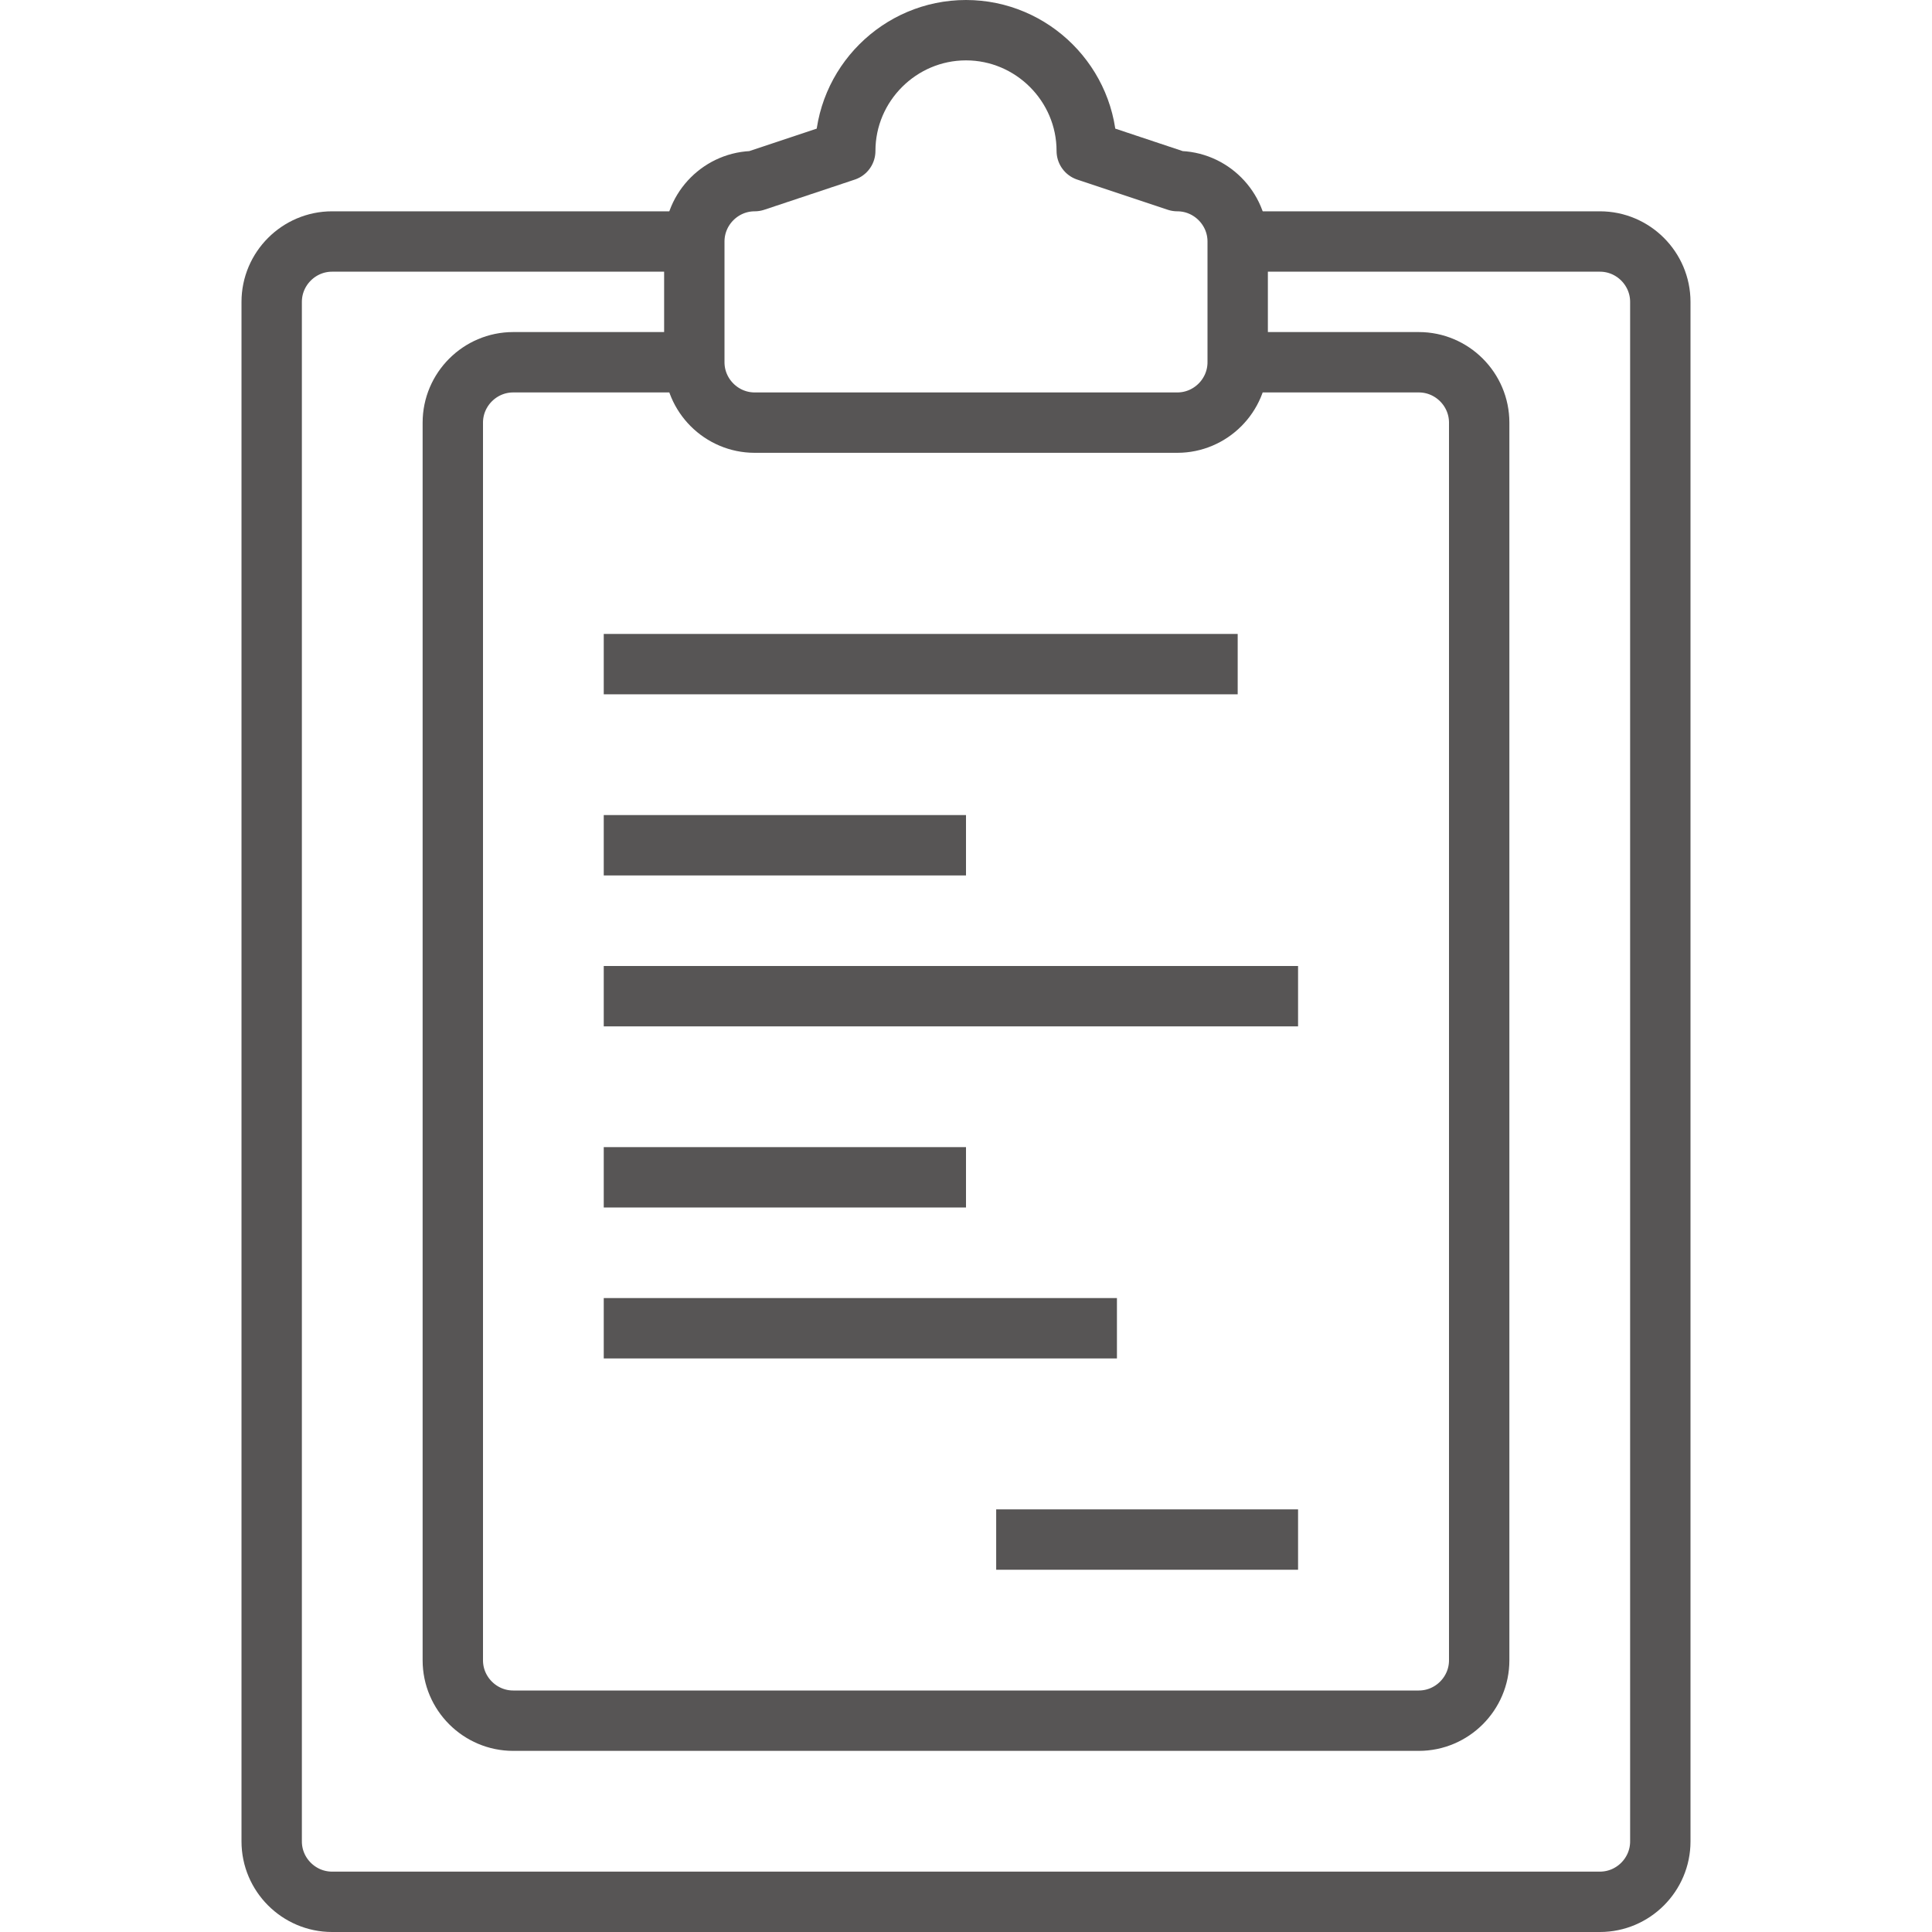 <?xml version="1.0" encoding="utf-8"?>

<!DOCTYPE svg PUBLIC "-//W3C//DTD SVG 1.1//EN" "http://www.w3.org/Graphics/SVG/1.1/DTD/svg11.dtd">
<!-- Uploaded to: SVG Repo, www.svgrepo.com, Generator: SVG Repo Mixer Tools -->
<svg version="1.1" id="Layer_1" xmlns:sketch="http://www.bohemiancoding.com/sketch/ns"
	 xmlns="http://www.w3.org/2000/svg" xmlns:xlink="http://www.w3.org/1999/xlink"  width="24px" height="24px"
	 viewBox="0 0 48 64" enable-background="new 0 0 48 64" xml:space="preserve">
<title>Clipboard</title>
<desc>Created with Sketch.</desc>
<g id="Page-1" sketch:type="MSPage">
	<g id="Clipboard" transform="translate(1, 1)" sketch:type="MSLayerGroup">
		<path id="Shape" sketch:type="MSShapeGroup" fill="none" stroke="#575555" stroke-width="2" d="M32,7h12c1.1,0,2,0.9,2,2v51
			c0,1.1-0.9,2-2,2H2c-1.1,0-2-0.9-2-2V9c0-1.1,0.9-2,2-2h12"/>
		<path id="Shape_2_" sketch:type="MSShapeGroup" fill="none" stroke="#575555" stroke-width="2" d="M32,11h6c1.1,0,2,0.9,2,2v41
			c0,1.1-0.9,2-2,2H8c-1.1,0-2-0.9-2-2V13c0-1.1,0.9-2,2-2h6"/>
		<path id="Shape_1_" sketch:type="MSShapeGroup" fill="none" stroke="#575555" stroke-width="2" stroke-linejoin="round" d="M30,5
			l-3-1c0-2.2-1.8-4-4-4s-4,1.8-4,4l-3,1c-1.1,0-2,0.9-2,2v4c0,1.1,0.9,2,2,2h14c1.1,0,2-0.9,2-2V7C32,5.9,31.1,5,30,5L30,5z"/>
		<path id="Shape_3_" sketch:type="MSShapeGroup" fill="none" stroke="#575555" stroke-width="2" d="M11,21h21"/>
		<path id="Shape_4_" sketch:type="MSShapeGroup" fill="none" stroke="#575555" stroke-width="2" d="M11,27h12"/>
		<path id="Shape_5_" sketch:type="MSShapeGroup" fill="none" stroke="#575555" stroke-width="2" d="M11,32h23"/>
		<path id="Shape_6_" sketch:type="MSShapeGroup" fill="none" stroke="#575555" stroke-width="2" d="M11,38h12"/>
		<path id="Shape_7_" sketch:type="MSShapeGroup" fill="none" stroke="#575555" stroke-width="2" d="M11,43h17"/>
		<path id="Shape_8_" sketch:type="MSShapeGroup" fill="none" stroke="#575555" stroke-width="2" d="M24,50h10"/>
	</g>
</g>
</svg>